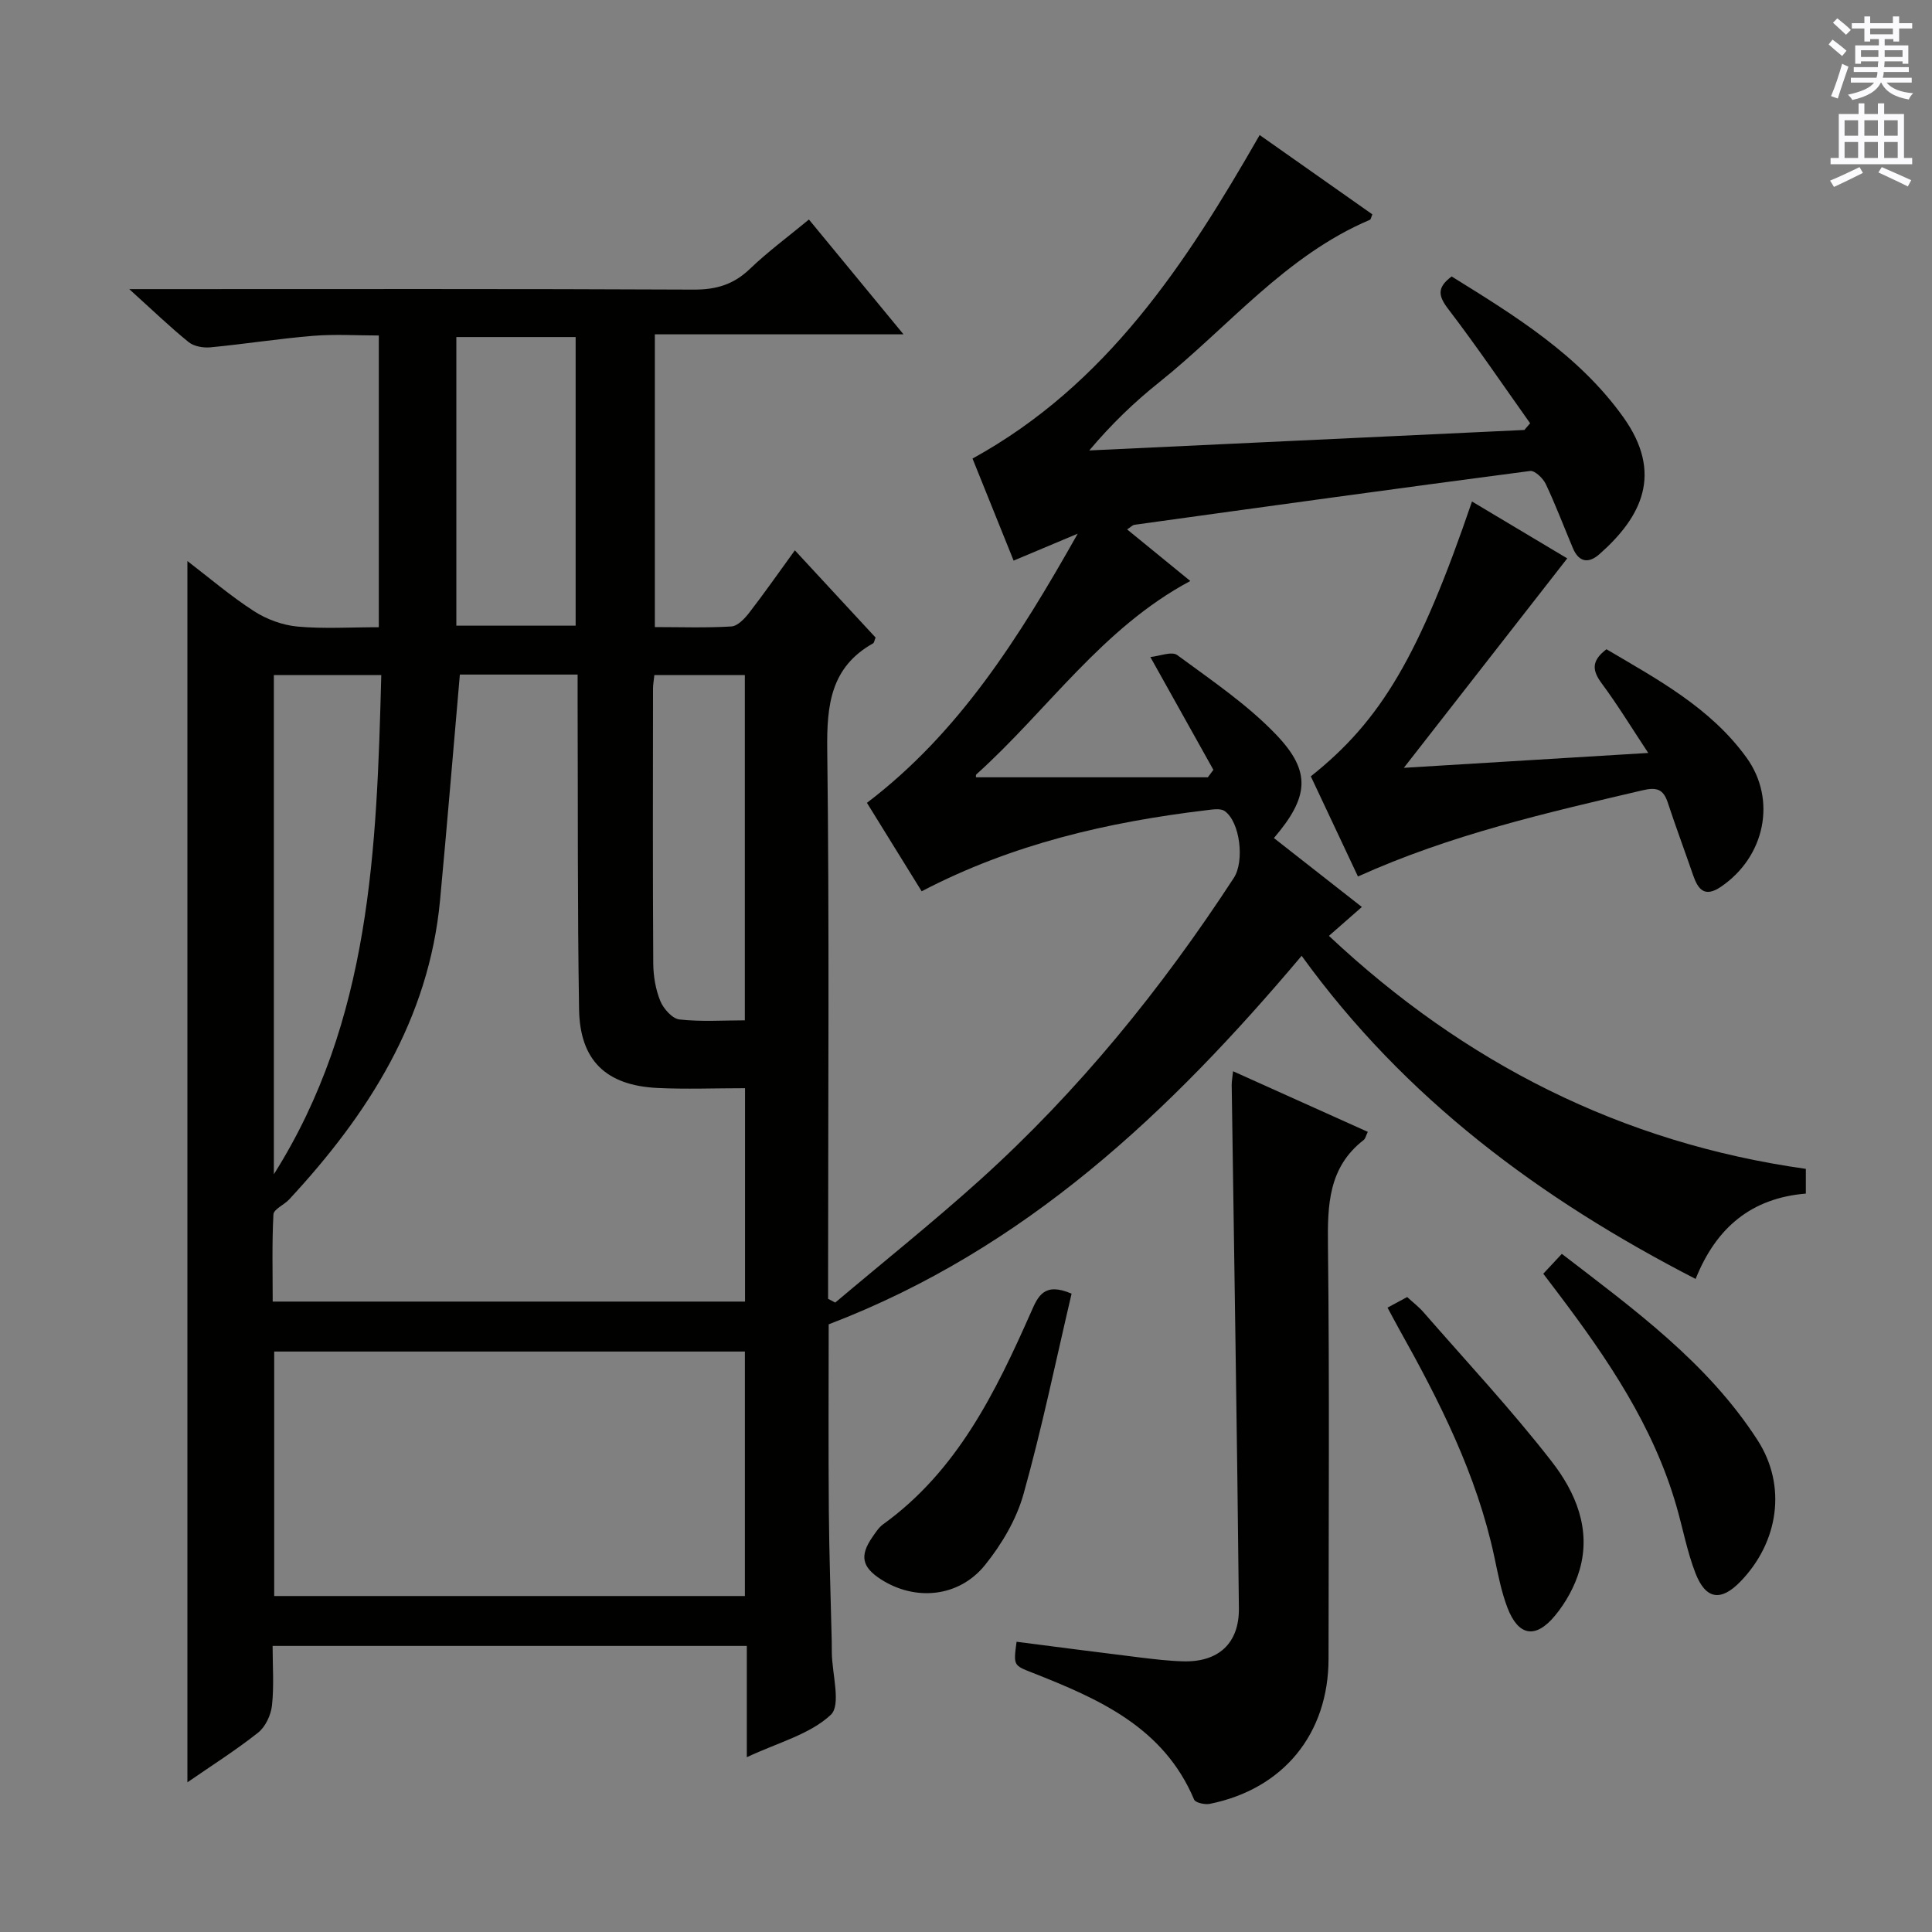 <svg enable-background="new 0 0 400 400" viewBox="0 0 400 400" xmlns="http://www.w3.org/2000/svg"><rect x="0" y="0" width="400" height="400" fill="#808080" stroke="none"/><g fill="#010100"><path d="m316.8 87.64c-5.62-7.91-11.06-15.95-16.95-23.65-2.08-2.72-2.39-4.46.7-6.75 13.07 8.11 26.28 16.2 35.51 29.09 8.39 11.71 3.81 20.71-4.92 28.41-2.22 1.96-4.24 1.7-5.48-1.23-1.87-4.43-3.57-8.95-5.62-13.29-.57-1.2-2.27-2.84-3.25-2.71-27.32 3.58-54.61 7.36-81.9 11.14-.42.06-.78.48-1.53.96 4.51 3.68 8.85 7.23 13.08 10.68-18.24 9.72-29.56 26.78-44.29 40.03-.17.16-.08.6-.08.61h48c.38-.51.77-1.03 1.15-1.54-4.14-7.41-8.28-14.82-13.05-23.36 1.9-.18 4.43-1.24 5.57-.4 7.07 5.21 14.49 10.21 20.51 16.51 7.32 7.66 6.71 12.92-.5 21.37 5.94 4.66 11.88 9.31 18.21 14.27-2.34 2.05-4.42 3.87-6.82 5.98 28.03 26.32 60.62 42.88 98.74 48.24v5.12c-11.13.92-18.51 6.89-22.82 17.67-32.19-16.57-60.18-37.32-81.57-66.9-27.23 32.3-57.13 60.72-97.92 76.3 0 12.32-.08 25.43.03 38.55.07 8.98.39 17.97.6 26.95.02.83.01 1.67.02 2.5.06 4.42 1.96 10.8-.21 12.84-4.33 4.06-10.9 5.73-17.39 8.78 0-4.62 0-8.25 0-11.87s0-7.24 0-11.17c-32.85 0-65.09 0-98.18 0 0 4.17.31 8.29-.13 12.33-.22 1.99-1.35 4.42-2.88 5.63-4.65 3.68-9.69 6.86-14.63 10.28 0-84.44 0-168.48 0-252.85 4.56 3.49 8.97 7.27 13.81 10.39 2.61 1.68 5.88 2.88 8.95 3.17 5.44.5 10.96.14 16.87.14 0-20.04 0-39.78 0-60.4-4.41 0-9.02-.3-13.58.07-7.11.58-14.16 1.7-21.26 2.38-1.48.14-3.42-.18-4.52-1.07-3.86-3.12-7.44-6.58-12.31-10.98h6.4c36.83 0 73.66-.08 110.49.1 4.66.02 8.26-1.07 11.62-4.3 3.7-3.55 7.87-6.62 12.21-10.21 6.38 7.74 12.56 15.25 19.58 23.77-17.82 0-34.47 0-51.48 0v60.61c5.33 0 10.6.19 15.85-.13 1.29-.08 2.74-1.62 3.68-2.83 3.15-4.08 6.11-8.31 9.46-12.93 5.68 6.14 11.24 12.15 16.71 18.06-.26.64-.3 1.08-.52 1.2-8.77 4.93-9.6 12.75-9.49 21.97.45 35.99.18 71.99.18 107.99v5.75c.49.26.99.51 1.48.77 10.01-8.45 20.25-16.63 29.97-25.39 20.39-18.39 37.57-39.56 52.55-62.53 2.25-3.45 1.3-11.57-1.88-13.83-.86-.62-2.5-.34-3.75-.19-20.39 2.44-40.2 6.98-59 16.79-3.74-6.05-7.38-11.92-11.33-18.31 19.03-14.47 31.43-34.07 43.64-55.73-5.03 2.11-8.85 3.72-13.27 5.58-2.8-6.94-5.61-13.93-8.51-21.13 27.79-15.29 44.14-40.28 59.45-66.98 7.99 5.62 15.68 11.04 23.33 16.42-.24.56-.3 1.04-.51 1.13-17.49 7.42-29.3 22.2-43.66 33.67-5.06 4.04-9.76 8.53-14.44 14.08 30.03-1.41 60.06-2.82 90.09-4.24.38-.47.79-.93 1.19-1.38zm-221.59 52.02c-1.4 15.97-2.66 31.34-4.1 46.7-2.32 24.72-14.88 44.33-31.25 61.98-1.04 1.12-3.19 2.01-3.25 3.09-.32 6.05-.15 12.12-.15 18.05h97.79c0-14.73 0-29.12 0-44.18-6.28 0-12.24.24-18.18-.05-10.61-.53-16.01-5.71-16.18-16.28-.34-21.14-.22-42.28-.3-63.43-.01-1.91 0-3.83 0-5.88-8.8 0-16.74 0-24.38 0zm-38.44 190.78h97.45c0-17.1 0-33.8 0-50.62-32.7 0-65.03 0-97.45 0zm-.07-87.32c20.1-31.84 21.29-67.39 22.24-103.36-7.84 0-14.9 0-22.24 0zm62.48-113.58c0-20.05 0-39.87 0-59.76-8.48 0-16.54 0-24.7 0v59.76zm16.3 10.23c-.12 1.14-.28 1.95-.28 2.75-.02 18.99-.07 37.98.05 56.96.02 2.61.48 5.37 1.46 7.77.66 1.6 2.48 3.65 3.96 3.82 4.5.5 9.09.18 13.54.18 0-24.21 0-47.78 0-71.48-6.46 0-12.53 0-18.73 0z"/><path d="m255.29 221.79c9.51 4.28 18.67 8.4 27.9 12.55-.4.81-.5 1.4-.84 1.67-7.34 5.68-7.51 13.49-7.41 21.91.33 28.49.13 56.99.12 85.48 0 15.54-9.33 27-24.59 30.07-1.02.2-2.96-.23-3.24-.88-6.32-15-19.74-20.86-33.51-26.28-3.89-1.53-3.91-1.47-3.25-6.4 8.51 1.09 17.02 2.21 25.54 3.25 2.97.36 5.95.72 8.93.8 7.23.21 11.63-3.63 11.56-10.97-.37-36.12-.98-72.23-1.49-108.35 0-.78.15-1.56.28-2.85z"/><path d="m341.25 155.89c-3.52-5.33-6.35-9.97-9.58-14.33-1.93-2.6-2.38-4.63.93-7.14 10.47 6.19 21.48 12.05 28.98 22.41 6.36 8.79 3.8 20.6-5.27 26.76-3.32 2.26-4.72.65-5.76-2.37-1.73-5.02-3.59-10-5.25-15.04-.92-2.79-2.29-3.25-5.22-2.56-19.87 4.66-39.77 9.19-58.93 17.85-3.32-7.05-6.55-13.92-9.76-20.74 14.58-11.57 22.49-25.04 33.37-56.9 6.9 4.12 13.7 8.18 19.72 11.78-11.04 14.15-21.98 28.18-33.83 43.36 17.52-1.06 33.57-2.04 50.6-3.08z"/><path d="m319.52 263.71c1.24-1.32 2.34-2.5 3.84-4.11 14.96 11.5 30.17 22.53 40.51 38.55 6.15 9.52 4.34 21.16-3.52 29.28-4.04 4.18-7.19 3.77-9.33-1.74-1.72-4.44-2.59-9.21-3.92-13.81-4.76-16.58-14.25-30.54-24.48-44.08-.98-1.3-1.97-2.6-3.1-4.09z"/><path d="m221.86 267.84c-3.26 13.88-6.12 27.82-9.95 41.49-1.47 5.26-4.52 10.41-7.98 14.7-5.42 6.72-14.5 7.51-21.58 2.93-3.9-2.52-4.39-4.86-1.75-8.69.66-.95 1.32-2.01 2.23-2.67 15.36-11.08 23.29-27.35 30.65-43.98 1.43-3.25 2.7-6.23 8.38-3.78z"/><path d="m287.27 270.73c1.68-.9 2.82-1.51 4.07-2.19 1.18 1.09 2.38 2 3.35 3.11 8.95 10.27 18.27 20.25 26.61 30.99 4.89 6.3 8.18 13.96 5.74 22.38-.98 3.39-2.84 6.77-5.1 9.49-4.04 4.88-7.59 4.21-9.84-1.65-1.29-3.37-1.96-7-2.72-10.55-3.62-16.96-11.34-32.2-19.72-47.16-.71-1.27-1.39-2.57-2.39-4.42z"/></g><path d="m378.6 9.2.8-1c.9.7 1.9 1.4 2.9 2.3l-.9 1.1c-1.1-.9-2-1.7-2.8-2.4zm.5 10.7c.9-2.1 1.6-4.3 2.3-6.7.4.2.8.4 1.3.6-.7 2.1-1.5 4.3-2.2 6.6zm.4-15.2.9-.9c1 .8 2 1.6 2.8 2.4l-1 1c-1-.9-1.9-1.8-2.7-2.5zm12.5-1.3h1.2v1.4h2.7v1.1h-2.7v2.7h-1.2v-.5h-1.8v1.3h4.9v3.8h-1.2v-.5h-3.7c0 .4-.1.9-.1 1.2h5.1v1h-5.2c0 .5-.1.9-.2 1.2h6v1h-5.2c1.1 1.3 2.9 2 5.5 2.2-.4.4-.7.8-.9 1.3-2.9-.5-4.8-1.6-5.7-3.5h-.1c-.8 1.7-2.7 2.9-5.9 3.6-.2-.4-.6-.8-.9-1.1 2.8-.6 4.6-1.4 5.4-2.5h-4.8v-1h5.3c.1-.3.2-.7.2-1.2h-4.9v-1h5c0-.4 0-.8.1-1.2h-3.6v.5h-1.2v-3.8h4.9v-1.3h-1.8v.5h-1.2v-2.7h-2.6v-1.1h2.6v-1.4h1.2v1.4h4.7v-1.4zm-6.7 8.4h3.6c0-.4 0-.9 0-1.4h-3.6zm1.9-4.7h4.7v-1.2h-4.7zm6.7 3.3h-3.7v1.4h3.7z" fill="#fbfafc"/><path d="m384.7 21.4h1.3v2.2h2.8v-2.2h1.3v2.2h4.1v9.1h1.7v1.3h-16.9v-1.3h1.7v-9.1h4.1v-2.2zm.3 13.2.7 1.2c-1.8.9-3.8 1.9-6 2.9-.2-.4-.5-.8-.8-1.3 2.4-1 4.4-2 6.1-2.8zm-3.1-6.5h2.8v-3.2h-2.8zm0 4.6h2.8v-3.3h-2.8zm4.1-4.6h2.8v-3.2h-2.8zm0 4.6h2.8v-3.3h-2.8zm3.6 1.9c2.1.9 4.1 1.8 6.1 2.7l-.7 1.3c-2.2-1.1-4.2-2-6.1-2.9zm3.3-9.7h-2.8v3.2h2.8zm-2.8 7.8h2.8v-3.3h-2.8z" fill="#fbfafc"/></svg>